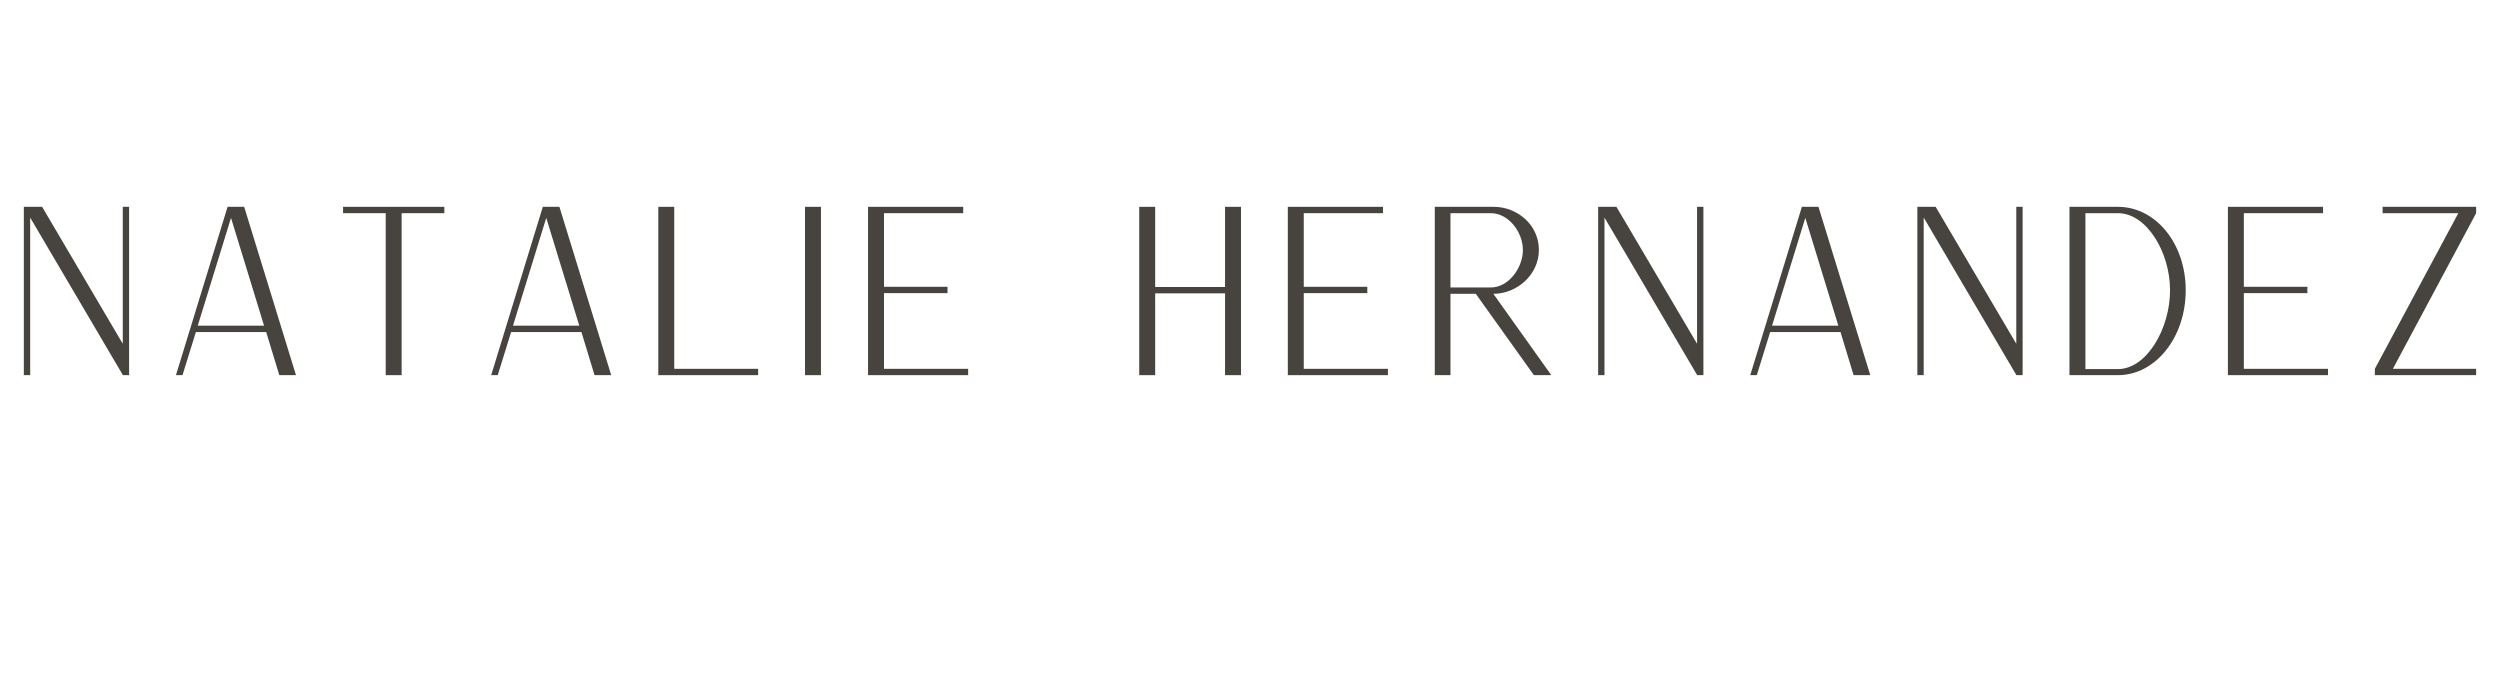 <?xml version="1.0" encoding="UTF-8"?>
<svg xmlns="http://www.w3.org/2000/svg" xmlns:xlink="http://www.w3.org/1999/xlink" width="224.88pt" height="63pt" viewBox="0 0 224.88 63" version="1.2">
<defs>
<g>
<symbol overflow="visible" id="glyph0-0">
<path style="stroke:none;" d="M 2.109 0 L 2.68 0 L 2.68 -14.172 L 11.008 -0.02 L 11.008 0 L 11.578 0 L 11.578 -15.141 L 11.008 -15.141 L 11.008 -2.824 L 3.754 -15.141 L 2.109 -15.141 Z M 2.109 0 "/>
</symbol>
<symbol overflow="visible" id="glyph0-1">
<path style="stroke:none;" d="M 2.109 0 L 2.699 0 L 3.902 -3.879 L 10.227 -3.879 L 11.406 0 L 12.906 0 L 8.246 -15.141 L 6.746 -15.141 L 6.746 -15.117 Z M 4.07 -4.449 L 7.062 -14.148 L 10.035 -4.449 Z M 4.07 -4.449 "/>
</symbol>
<symbol overflow="visible" id="glyph0-2">
<path style="stroke:none;" d="M 5.945 0 L 7.379 0 L 7.379 -14.57 L 11.219 -14.57 L 11.219 -15.141 L 2.109 -15.141 L 2.109 -14.57 L 5.945 -14.57 Z M 5.945 0 "/>
</symbol>
<symbol overflow="visible" id="glyph0-3">
<path style="stroke:none;" d="M 2.109 0 L 11.09 0 L 11.09 -0.57 L 3.543 -0.57 L 3.543 -15.141 L 2.109 -15.141 Z M 2.109 0 "/>
</symbol>
<symbol overflow="visible" id="glyph0-4">
<path style="stroke:none;" d="M 2.109 0 L 3.543 0 L 3.543 -15.141 L 2.109 -15.141 Z M 2.109 0 "/>
</symbol>
<symbol overflow="visible" id="glyph0-5">
<path style="stroke:none;" d="M 2.109 0 L 11.113 0 L 11.113 -0.57 L 3.543 -0.57 L 3.543 -7.379 L 9.258 -7.379 L 9.258 -7.949 L 3.543 -7.949 L 3.543 -14.57 L 10.668 -14.57 L 10.668 -15.141 L 2.109 -15.141 Z M 2.109 0 "/>
</symbol>
<symbol overflow="visible" id="glyph0-6">
<path style="stroke:none;" d=""/>
</symbol>
<symbol overflow="visible" id="glyph0-7">
<path style="stroke:none;" d="M 2.109 0 L 3.543 0 L 3.543 -7.359 L 9.828 -7.359 L 9.828 0 L 11.262 0 L 11.262 -15.141 L 9.828 -15.141 L 9.828 -7.93 L 3.543 -7.93 L 3.543 -15.141 L 2.109 -15.141 Z M 2.109 0 "/>
</symbol>
<symbol overflow="visible" id="glyph0-8">
<path style="stroke:none;" d="M 2.109 0 L 3.52 0 L 3.52 -7.316 L 5.797 -7.316 L 11.027 0 L 12.59 0 L 7.379 -7.316 C 9.488 -7.316 11.473 -9.023 11.473 -11.262 C 11.473 -13.559 9.488 -15.141 7.422 -15.141 L 2.109 -15.141 Z M 3.52 -7.887 L 3.52 -14.57 L 7.148 -14.57 C 8.75 -14.57 10.035 -12.863 10.035 -11.262 C 10.035 -9.656 8.75 -7.887 7.148 -7.887 Z M 3.52 -7.887 "/>
</symbol>
<symbol overflow="visible" id="glyph0-9">
<path style="stroke:none;" d="M 2.109 0 L 2.68 0 L 2.68 -14.172 L 11.008 -0.02 L 11.008 0 L 11.578 0 L 11.578 -15.141 L 11.008 -15.141 L 11.008 -2.824 L 3.754 -15.141 L 2.109 -15.141 Z M 2.109 0 "/>
</symbol>
<symbol overflow="visible" id="glyph0-10">
<path style="stroke:none;" d="M 2.109 0 L 6.473 0 C 9.848 0 12.566 -3.395 12.566 -7.633 C 12.566 -11.871 9.848 -15.141 6.473 -15.141 L 2.109 -15.141 Z M 3.543 -0.547 L 3.543 -14.57 L 6.473 -14.57 C 9.047 -14.57 11.156 -11.07 11.156 -7.633 C 11.156 -4.176 9.047 -0.547 6.473 -0.547 Z M 3.543 -0.547 "/>
</symbol>
<symbol overflow="visible" id="glyph1-0">
<path style="stroke:none;" d="M 2.109 0 L 11.219 0 L 11.219 -0.57 L 3.73 -0.57 L 11.219 -14.57 L 11.219 -15.141 L 2.805 -15.141 L 2.805 -14.57 L 9.617 -14.57 L 2.109 -0.57 Z M 2.109 0 "/>
</symbol>
</g>
</defs>
<g id="surface1">
<g style="fill:rgb(27.84%,26.669%,24.709%);fill-opacity:1;">
  <use xlink:href="#glyph0-0" x="0.035" y="33.746"/>
</g>
<g style="fill:rgb(27.84%,26.669%,24.709%);fill-opacity:1;">
  <use xlink:href="#glyph0-1" x="13.718" y="33.746"/>
</g>
<g style="fill:rgb(27.84%,26.669%,24.709%);fill-opacity:1;">
  <use xlink:href="#glyph0-2" x="28.75" y="33.746"/>
</g>
<g style="fill:rgb(27.84%,26.669%,24.709%);fill-opacity:1;">
  <use xlink:href="#glyph0-1" x="42.074" y="33.746"/>
</g>
<g style="fill:rgb(27.84%,26.669%,24.709%);fill-opacity:1;">
  <use xlink:href="#glyph0-3" x="57.106" y="33.746"/>
</g>
<g style="fill:rgb(27.84%,26.669%,24.709%);fill-opacity:1;">
  <use xlink:href="#glyph0-4" x="70.303" y="33.746"/>
</g>
<g style="fill:rgb(27.84%,26.669%,24.709%);fill-opacity:1;">
  <use xlink:href="#glyph0-5" x="75.974" y="33.746"/>
</g>
<g style="fill:rgb(27.84%,26.669%,24.709%);fill-opacity:1;">
  <use xlink:href="#glyph0-6" x="89.193" y="33.746"/>
</g>
<g style="fill:rgb(27.84%,26.669%,24.709%);fill-opacity:1;">
  <use xlink:href="#glyph0-7" x="100.367" y="33.746"/>
</g>
<g style="fill:rgb(27.84%,26.669%,24.709%);fill-opacity:1;">
  <use xlink:href="#glyph0-5" x="113.733" y="33.746"/>
</g>
<g style="fill:rgb(27.84%,26.669%,24.709%);fill-opacity:1;">
  <use xlink:href="#glyph0-8" x="126.952" y="33.746"/>
</g>
<g style="fill:rgb(27.84%,26.669%,24.709%);fill-opacity:1;">
  <use xlink:href="#glyph0-9" x="141.647" y="33.746"/>
</g>
<g style="fill:rgb(27.84%,26.669%,24.709%);fill-opacity:1;">
  <use xlink:href="#glyph0-1" x="155.329" y="33.746"/>
</g>
<g style="fill:rgb(27.84%,26.669%,24.709%);fill-opacity:1;">
  <use xlink:href="#glyph0-9" x="170.361" y="33.746"/>
</g>
<g style="fill:rgb(27.84%,26.669%,24.709%);fill-opacity:1;">
  <use xlink:href="#glyph0-10" x="184.044" y="33.746"/>
</g>
<g style="fill:rgb(27.84%,26.669%,24.709%);fill-opacity:1;">
  <use xlink:href="#glyph0-5" x="198.295" y="33.746"/>
</g>
<g style="fill:rgb(27.84%,26.669%,24.709%);fill-opacity:1;">
  <use xlink:href="#glyph1-0" x="211.514" y="33.746"/>
</g>
</g>
</svg>
